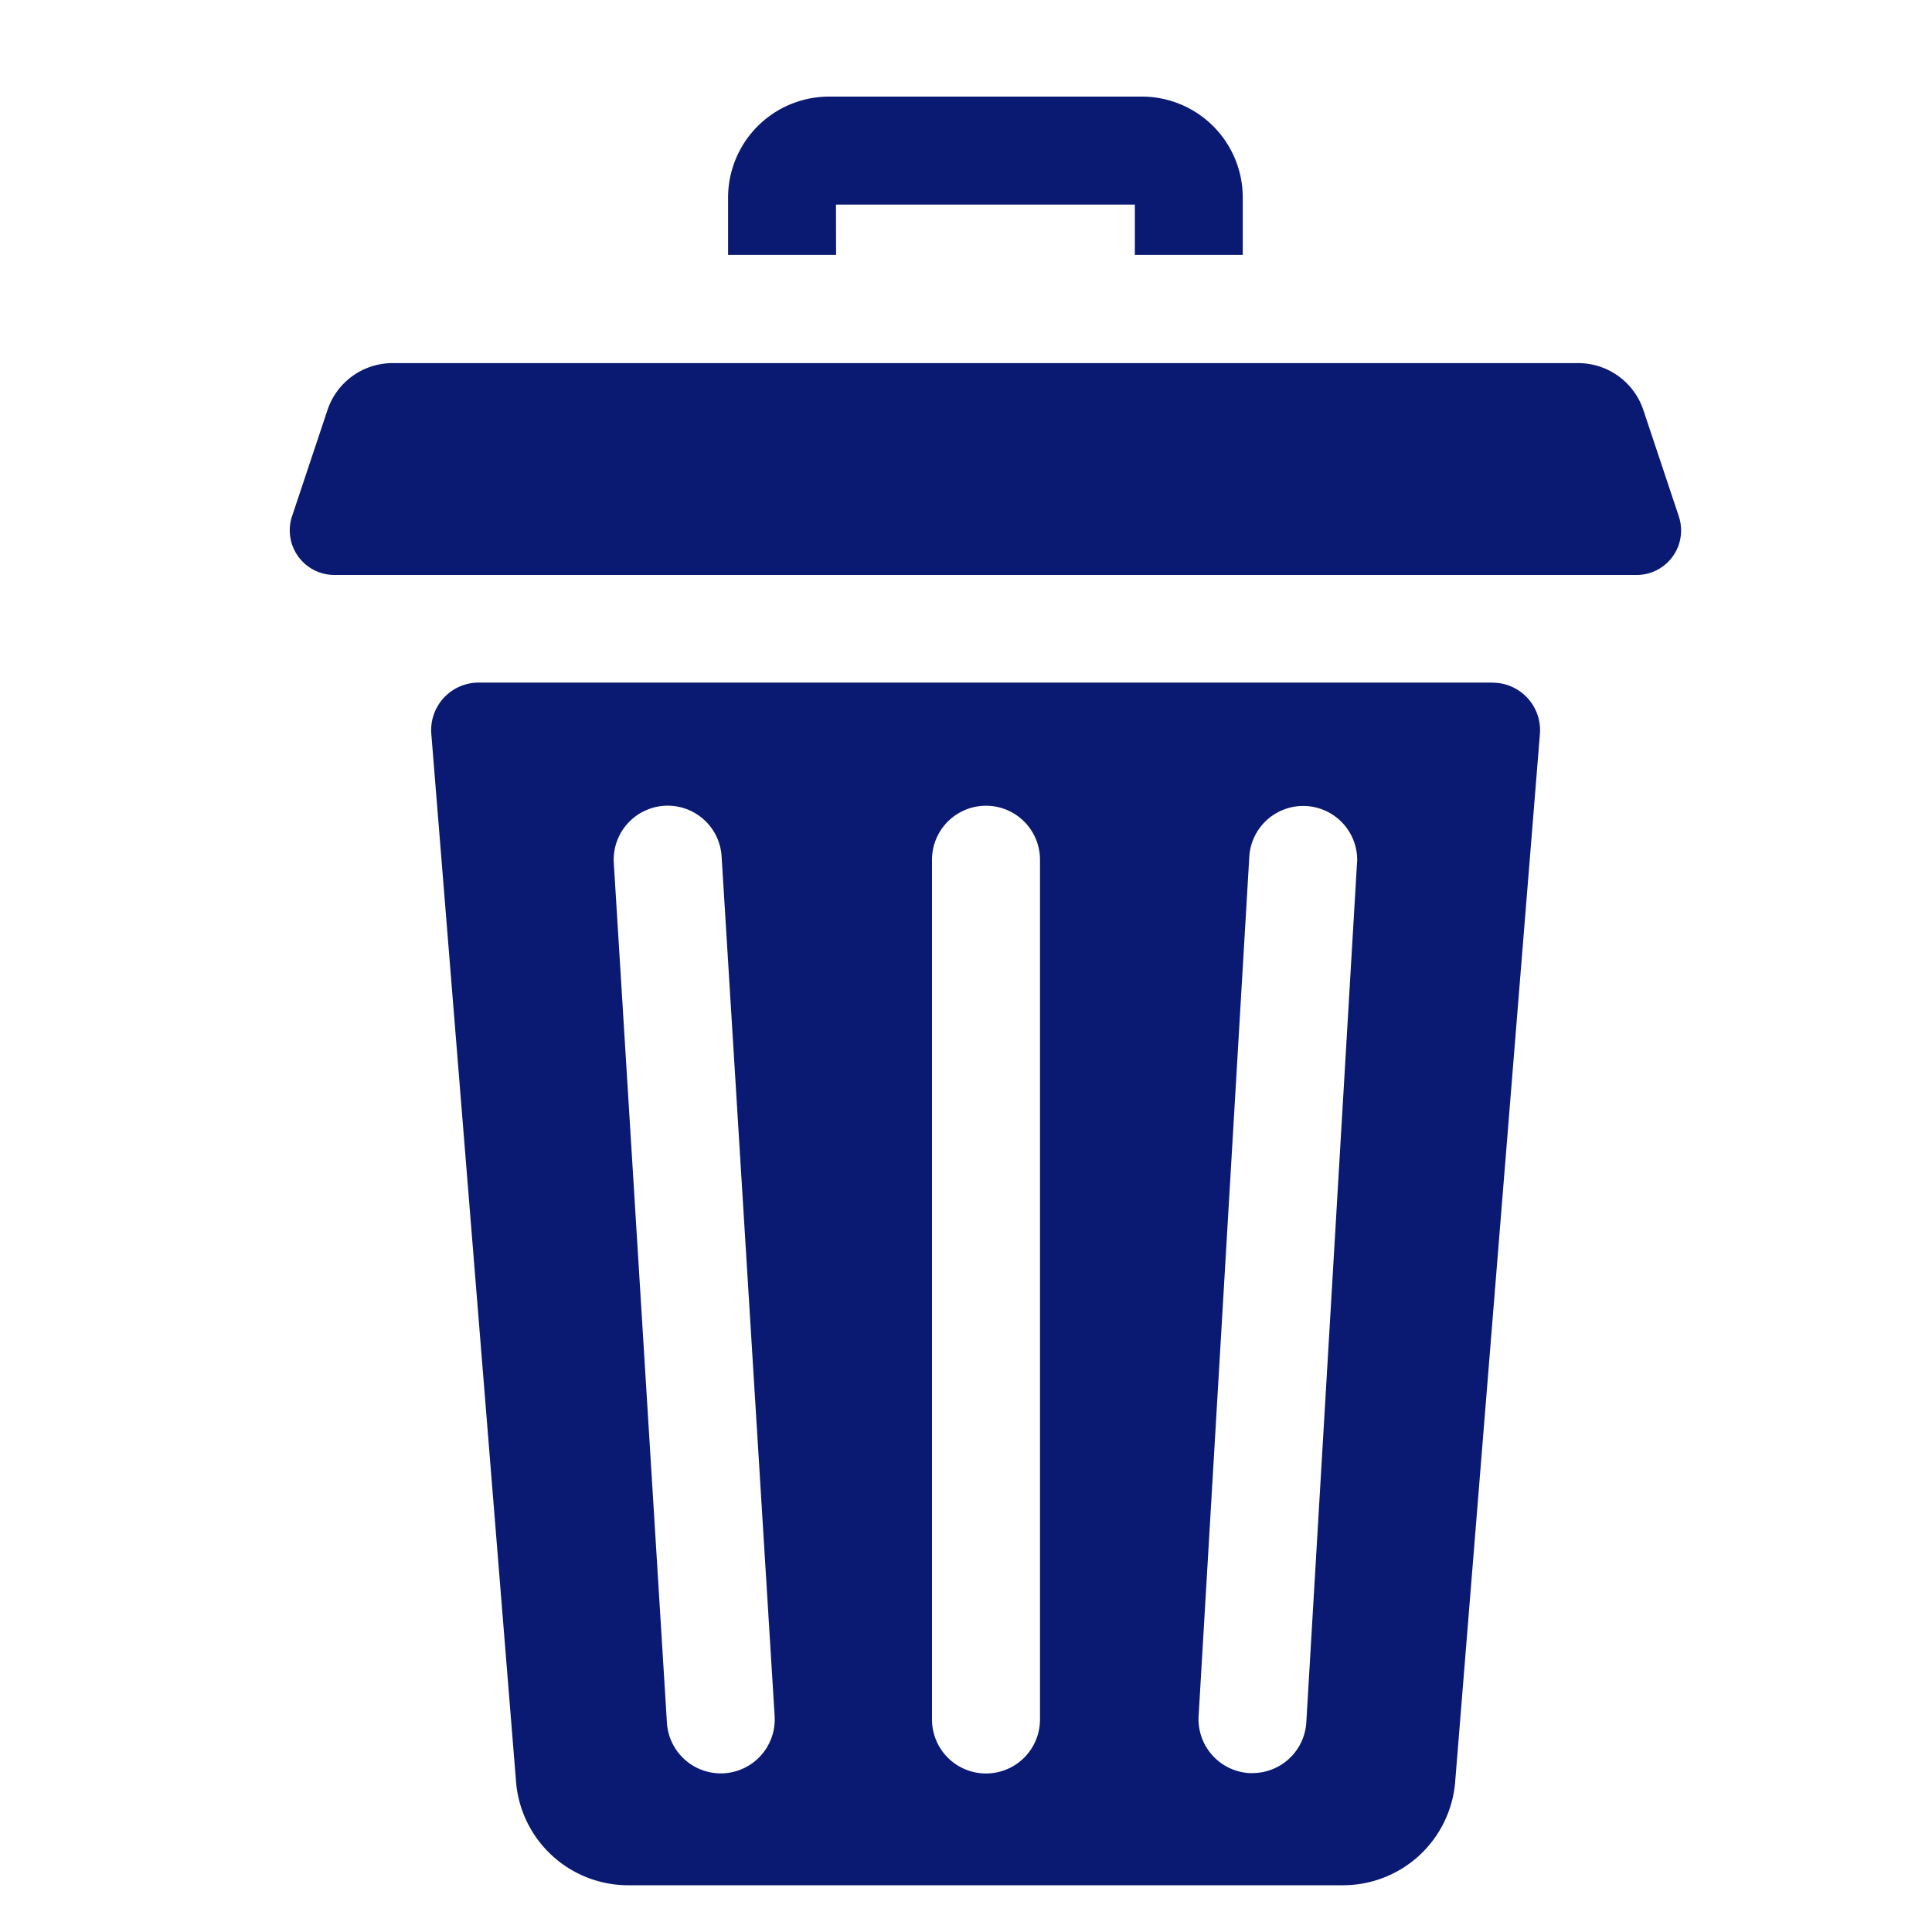<svg xmlns="http://www.w3.org/2000/svg" xmlns:xlink="http://www.w3.org/1999/xlink" width="20" height="20" viewBox="0 0 20 20">
  <defs>
    <clipPath id="clip-icon_vb_31">
      <rect width="20" height="20"/>
    </clipPath>
  </defs>
  <g id="icon_vb_31" data-name="icon_vb – 31" clip-path="url(#clip-icon_vb_31)">
    <g id="delete_1_" data-name="delete (1)" transform="translate(311.999 13)">
      <path id="Path_26140" data-name="Path 26140" d="M126.582,1.118h3.094v.521h1.117V1.045A1.045,1.045,0,0,0,129.75,0h-3.241a1.046,1.046,0,0,0-1.044,1.045v.594h1.118Zm0,0" transform="translate(-429.927 -12)" fill="#0a1972"/>
      <path id="Path_26141" data-name="Path 26141" d="M51.474,167.75H40.983a.492.492,0,0,0-.491.532l.877,10.845A1.165,1.165,0,0,0,42.53,180.2h7.4a1.165,1.165,0,0,0,1.161-1.072l.877-10.845a.492.492,0,0,0-.49-.532Zm-7.951,11.292h-.035a.559.559,0,0,1-.557-.524l-.55-8.9a.559.559,0,0,1,1.116-.069l.549,8.9a.559.559,0,0,1-.523.592Zm3.27-.558a.559.559,0,0,1-1.118,0v-8.9a.559.559,0,0,1,1.118,0Zm3.282-8.871-.525,8.9a.559.559,0,0,1-.557.526H48.96a.559.559,0,0,1-.525-.591l.525-8.9a.559.559,0,0,1,1.116.066Zm0,0" transform="translate(-348.026 -173.684)" fill="#0a1972"/>
      <path id="Path_26142" data-name="Path 26142" d="M14.38,77.8l-.367-1.1a.711.711,0,0,0-.674-.486H1.065a.71.71,0,0,0-.674.486L.024,77.8a.462.462,0,0,0,.437.607H13.943a.455.455,0,0,0,.244-.07.46.46,0,0,0,.193-.536Zm0,0" transform="translate(-309 -85.455)" fill="#0a1972"/>
    </g>
  </g>
</svg>
